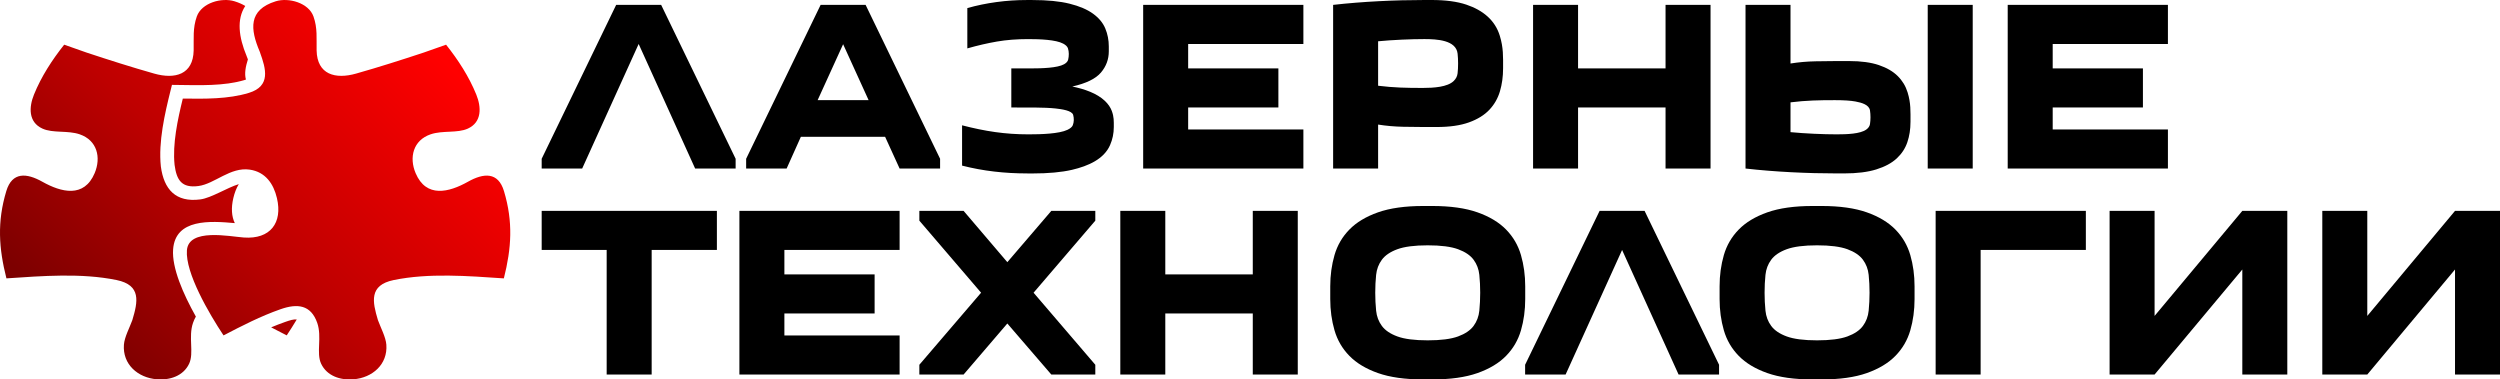 <svg width="448" height="68" viewBox="0 0 448 68" fill="none" xmlns="http://www.w3.org/2000/svg">
<path fill-rule="evenodd" clip-rule="evenodd" d="M32.759 17.663C36.669 17.717 40.907 17.778 44.607 16.641C48.567 15.43 47.647 12.318 46.61 9.446L46.604 9.395L46.531 9.224C44.856 5.261 44.44 1.783 49.405 0.233C51.735 -0.493 55.306 0.51 56.174 2.949C56.924 5.058 56.694 6.872 56.737 9.037C56.825 13.379 60.11 14.236 63.798 13.19C67.864 12.038 71.895 10.756 75.916 9.424C77.254 8.952 78.598 8.477 79.938 8.007C82.115 10.752 84.037 13.714 85.353 16.952C86.256 19.182 86.392 21.873 83.842 23.043C81.965 23.905 79.328 23.329 77.16 24.07C74.032 25.143 73.287 28.209 74.478 31.028C76.378 35.515 80.445 34.481 83.865 32.563C86.671 30.989 89.266 30.77 90.313 34.251C91.976 39.788 91.655 44.473 90.291 49.886C83.832 49.451 76.869 48.894 70.551 50.185C66.091 51.104 66.741 54.088 67.717 57.338L67.728 57.372L67.74 57.404C68.209 58.69 69.139 60.434 69.234 61.77C69.495 65.28 66.76 67.697 63.322 67.973C60.999 68.16 58.59 67.38 57.551 65.188C56.628 63.243 57.734 60.383 56.847 57.854C55.707 54.606 53.292 54.355 50.278 55.41C46.719 56.656 43.385 58.368 40.058 60.104C37.451 56.181 33.19 48.881 33.495 44.859C33.798 40.833 41.142 42.383 43.699 42.562C48.441 42.902 50.669 39.933 49.628 35.505C49.031 32.955 47.587 30.816 44.757 30.398C41.273 29.887 38.476 32.95 35.565 33.335C32.569 33.732 31.647 32.294 31.285 29.55C30.894 25.801 31.834 21.427 32.758 17.669L32.759 17.663ZM48.595 58.663C49.527 59.133 50.454 59.615 51.38 60.099C51.927 59.278 52.546 58.307 53.178 57.251C52.628 57.179 51.95 57.396 51.117 57.687C50.264 57.985 49.424 58.314 48.593 58.661L48.595 58.663ZM44.072 14.254C43.767 13.183 44.022 11.917 44.424 10.642C44.353 10.461 44.281 10.286 44.22 10.114L44.189 10.028C42.788 6.663 42.374 3.464 43.95 1.072C43.429 0.752 42.796 0.469 42.038 0.233C39.708 -0.493 36.137 0.51 35.269 2.949C34.52 5.058 34.748 6.872 34.704 9.037C34.619 13.379 31.334 14.236 27.644 13.19C23.578 12.038 19.547 10.756 15.526 9.424C14.187 8.952 12.844 8.477 11.503 8.007C9.325 10.752 7.402 13.716 6.088 16.952C5.184 19.182 5.048 21.873 7.599 23.042C9.475 23.904 12.113 23.328 14.281 24.069C17.41 25.142 18.152 28.208 16.964 31.027C15.064 35.515 10.996 34.481 7.577 32.561C4.773 30.988 2.176 30.768 1.128 34.249C-0.536 39.787 -0.214 44.473 1.151 49.884C7.608 49.45 14.571 48.893 20.89 50.182C25.352 51.1 24.7 54.084 23.724 57.334L23.714 57.367L23.702 57.399C23.233 58.685 22.302 60.429 22.206 61.765C21.945 65.273 24.679 67.69 28.118 67.968C30.441 68.155 32.852 67.375 33.889 65.183C34.812 63.24 33.706 60.378 34.593 57.849C34.741 57.426 34.91 57.057 35.1 56.733C32.832 52.694 30.771 47.99 31.022 44.675C31.436 39.167 37.645 39.587 42.078 39.983C41.501 38.797 41.397 37.264 41.812 35.498C42.024 34.593 42.341 33.74 42.791 32.996C40.67 33.645 37.867 35.471 35.902 35.733C31.483 36.317 29.364 33.929 28.824 29.821C28.364 25.411 29.516 20.417 30.582 16.148L30.814 15.211L31.802 15.223C35.638 15.268 40.182 15.459 43.865 14.326L44.072 14.254Z" fill="url(#paint0_linear_23_6703)"/>
<path d="M97.069 30.203V28.452L110.416 0.875H118.479L131.825 28.452V30.203H124.57L114.447 7.879L104.325 30.203H97.069ZM108.715 67.117V44.794H97.069V37.789H128.467V44.794H116.778V67.117H108.715ZM273.301 67.117V65.366L286.648 37.789H294.71L308.057 65.366V67.117H300.802L290.679 44.794L280.557 67.117H273.301ZM308.151 51.316C308.151 49.331 308.406 47.463 308.913 45.713C309.42 43.962 310.309 42.438 311.578 41.138C312.847 39.84 314.556 38.812 316.707 38.052C318.858 37.294 321.559 36.914 324.815 36.914H326.427C329.681 36.914 332.384 37.294 334.533 38.052C336.683 38.81 338.391 39.839 339.662 41.138C340.931 42.436 341.82 43.962 342.327 45.713C342.834 47.464 343.088 49.331 343.088 51.316V53.591C343.088 55.575 342.834 57.442 342.327 59.193C341.82 60.944 340.931 62.469 339.662 63.768C338.393 65.066 336.683 66.095 334.533 66.855C332.382 67.613 329.681 67.993 326.427 67.993H324.815C321.561 67.993 318.858 67.613 316.707 66.855C314.556 66.097 312.848 65.068 311.578 63.768C310.309 62.47 309.42 60.944 308.913 59.193C308.406 57.442 308.151 55.575 308.151 53.591V51.316ZM316.214 52.453C316.214 53.562 316.266 54.635 316.371 55.671C316.475 56.706 316.818 57.619 317.401 58.406C317.983 59.195 318.908 59.822 320.177 60.288C321.446 60.755 323.26 60.989 325.618 60.989C327.976 60.989 329.791 60.755 331.059 60.288C332.328 59.822 333.254 59.193 333.836 58.406C334.418 57.618 334.761 56.706 334.866 55.671C335.073 53.608 335.077 51.316 334.866 49.258C334.761 48.236 334.418 47.331 333.836 46.544C333.254 45.756 332.328 45.129 331.059 44.662C329.791 44.196 327.976 43.962 325.618 43.962C323.26 43.962 321.446 44.196 320.177 44.662C318.908 45.129 317.983 45.756 317.401 46.544C316.818 47.333 316.475 48.238 316.371 49.258C316.266 50.28 316.214 51.344 316.214 52.453ZM373.785 44.794H354.929V67.117H346.867V37.789H373.785V44.794ZM401.823 37.789H409.885V67.117H401.823V48.294L386.102 67.117H378.04V37.789H386.102V56.613L401.823 37.789ZM439.939 37.789H448.001V67.117H439.939V48.294L424.218 67.117H416.156V37.789H424.218V56.613L439.939 37.789ZM161.21 44.794H140.562V49.171H156.731V56.175H140.562V60.115H161.21V67.119H132.5V37.791H161.21V44.795V44.794ZM175.811 52.453L164.748 39.541V37.789H172.676L180.514 46.982L188.396 37.789H196.279V39.541L185.216 52.453L196.279 65.366V67.117H188.396L180.514 57.969L172.676 67.117H164.748V65.366L175.811 52.453ZM208.821 37.789V49.171H224.498V37.789H232.56V67.117H224.498V56.173H208.821V67.117H200.759V37.789H208.821ZM238.381 51.316C238.381 49.331 238.636 47.463 239.143 45.713C239.65 43.962 240.539 42.438 241.808 41.138C243.077 39.84 244.786 38.812 246.937 38.052C249.088 37.294 251.789 36.914 255.045 36.914H256.657C259.911 36.914 262.614 37.294 264.763 38.052C266.914 38.81 268.622 39.839 269.892 41.138C271.161 42.436 272.05 43.962 272.557 45.713C273.064 47.464 273.319 49.331 273.319 51.316V53.591C273.319 55.575 273.064 57.442 272.557 59.193C272.05 60.944 271.161 62.469 269.892 63.768C268.623 65.066 266.914 66.095 264.763 66.855C262.612 67.613 259.911 67.993 256.657 67.993H255.045C251.791 67.993 249.088 67.613 246.937 66.855C244.786 66.097 243.078 65.068 241.808 63.768C240.539 62.47 239.65 60.944 239.143 59.193C238.636 57.442 238.381 55.575 238.381 53.591V51.316ZM246.444 52.453C246.444 53.562 246.496 54.635 246.601 55.671C246.705 56.706 247.049 57.619 247.631 58.406C248.213 59.195 249.138 59.822 250.407 60.288C251.676 60.755 253.49 60.989 255.848 60.989C258.206 60.989 260.021 60.755 261.289 60.288C262.558 59.822 263.484 59.193 264.066 58.406C264.648 57.618 264.991 56.706 265.096 55.671C265.303 53.608 265.307 51.316 265.096 49.258C264.991 48.236 264.648 47.331 264.066 46.544C263.484 45.756 262.558 45.129 261.289 44.662C260.021 44.196 258.206 43.962 255.848 43.962C253.49 43.962 251.676 44.196 250.407 44.662C249.138 45.129 248.213 45.756 247.631 46.544C247.049 47.333 246.705 48.238 246.601 49.258C246.496 50.28 246.444 51.344 246.444 52.453ZM133.709 30.203V28.452L147.056 0.875H155.118L168.465 28.452V30.203H161.21L158.611 24.512H143.516L140.963 30.203H133.708H133.709ZM155.655 17.946L151.087 7.922L146.519 17.946H155.657H155.655ZM184.093 31.078C180.052 31.078 176.216 30.654 172.404 29.678V22.456C176.561 23.528 180.095 24.076 184.318 24.076C186.633 24.076 189.787 23.976 191.283 23.267C191.805 23.018 192.126 22.742 192.246 22.436C192.471 21.86 192.475 21.198 192.314 20.598C192.102 19.809 190.244 19.559 189.156 19.438C187.161 19.215 183.637 19.263 181.228 19.263V12.259H184.721C186.687 12.259 189.482 12.182 190.678 11.514C191.096 11.281 191.342 11.003 191.417 10.683C191.563 10.056 191.588 9.278 191.372 8.648C191.267 8.341 190.983 8.063 190.521 7.816C189.196 7.106 186.322 7.007 184.228 7.007C182.197 7.007 180.339 7.154 178.652 7.445C176.965 7.736 175.196 8.145 173.345 8.672V1.45C176.716 0.491 180.406 0.005 183.961 0.005H184.991C187.678 0.005 189.902 0.223 191.664 0.661C193.426 1.099 194.829 1.696 195.875 2.456C196.921 3.214 197.651 4.098 198.069 5.105C198.488 6.111 198.697 7.185 198.697 8.322V9.198C198.697 10.627 198.226 11.898 197.285 13.006C196.344 14.115 194.634 14.947 192.156 15.502C194.348 15.958 196.572 16.723 198.001 18.084C198.583 18.639 198.995 19.237 199.234 19.879C199.634 20.956 199.593 21.681 199.593 22.768C199.593 23.906 199.368 24.986 198.92 26.008C197.827 28.501 195.037 29.748 192.112 30.43C190.232 30.867 187.858 31.085 184.991 31.085H184.095L184.093 31.078ZM233.566 7.879H212.918V12.257H229.087V19.261H212.918V23.201H233.566V30.205H204.856V0.877H233.566V7.881V7.879ZM269.352 12.257C269.352 13.717 269.165 15.081 268.792 16.35C268.419 17.619 267.785 18.728 266.889 19.677C265.993 20.625 264.777 21.377 263.24 21.93C261.703 22.485 259.768 22.761 257.44 22.761C255.444 22.761 253.401 22.755 251.46 22.717C249.923 22.688 248.422 22.557 246.958 22.323V30.203H238.896V0.875C244.128 0.281 249.97 0 255.289 0H256.544C259.052 0 261.127 0.278 262.769 0.831C265.727 1.829 267.914 3.601 268.772 6.433C269.422 8.586 269.354 10.082 269.354 12.255L269.352 12.257ZM254.93 15.759C256.922 15.759 259.392 15.601 260.507 14.512C260.91 14.119 261.141 13.659 261.201 13.133C261.323 12.066 261.319 10.681 261.201 9.608C260.932 7.186 257.502 7.004 255.244 7.004C252.868 7.004 249.523 7.147 246.958 7.397V15.364C249.764 15.713 252.103 15.757 254.93 15.757V15.759ZM282.789 0.875V12.257H298.466V0.875H306.529V30.203H298.466V19.259H282.789V30.203H274.727V0.875H282.789ZM342.358 21.886C342.358 23.17 342.172 24.366 341.799 25.475C341.426 26.584 340.791 27.554 339.896 28.386C339 29.217 337.783 29.874 336.246 30.355C334.709 30.837 332.774 31.077 330.446 31.077H329.191C323.872 31.077 318.03 30.796 312.798 30.201V0.874H320.86V11.38C322.322 11.146 323.823 11.015 325.362 10.986C327.302 10.949 329.346 10.942 331.342 10.942C333.492 10.942 335.275 11.182 336.694 11.664C338.113 12.146 339.24 12.802 340.075 13.633C340.912 14.464 341.501 15.442 341.844 16.566C342.438 18.508 342.36 19.912 342.36 21.884L342.358 21.886ZM353.511 0.875V30.203H345.448V0.875H353.511ZM328.832 17.948C326.005 17.948 323.664 17.992 320.86 18.341V23.681C323.426 23.931 326.77 24.075 329.146 24.075C330.977 24.075 333.346 23.996 334.43 23.221C334.819 22.944 335.042 22.616 335.101 22.237C335.221 21.475 335.221 20.547 335.101 19.786C334.942 18.779 333.64 18.399 332.502 18.188C331.636 18.028 330.413 17.948 328.83 17.948H328.832ZM388.491 7.879H367.844V12.257H384.012V19.261H367.844V23.201H388.491V30.205H359.781V0.877H388.491V7.881V7.879Z" fill="black"/>
<defs>
<linearGradient id="paint0_linear_23_6703" x1="16.708" y1="61.906" x2="73.425" y2="4.789" gradientUnits="userSpaceOnUse">
<stop stop-color="#7D0000"/>
<stop offset="0.439" stop-color="#BE0000"/>
<stop offset="1" stop-color="#FF0000"/>
</linearGradient>
</defs>
</svg>
